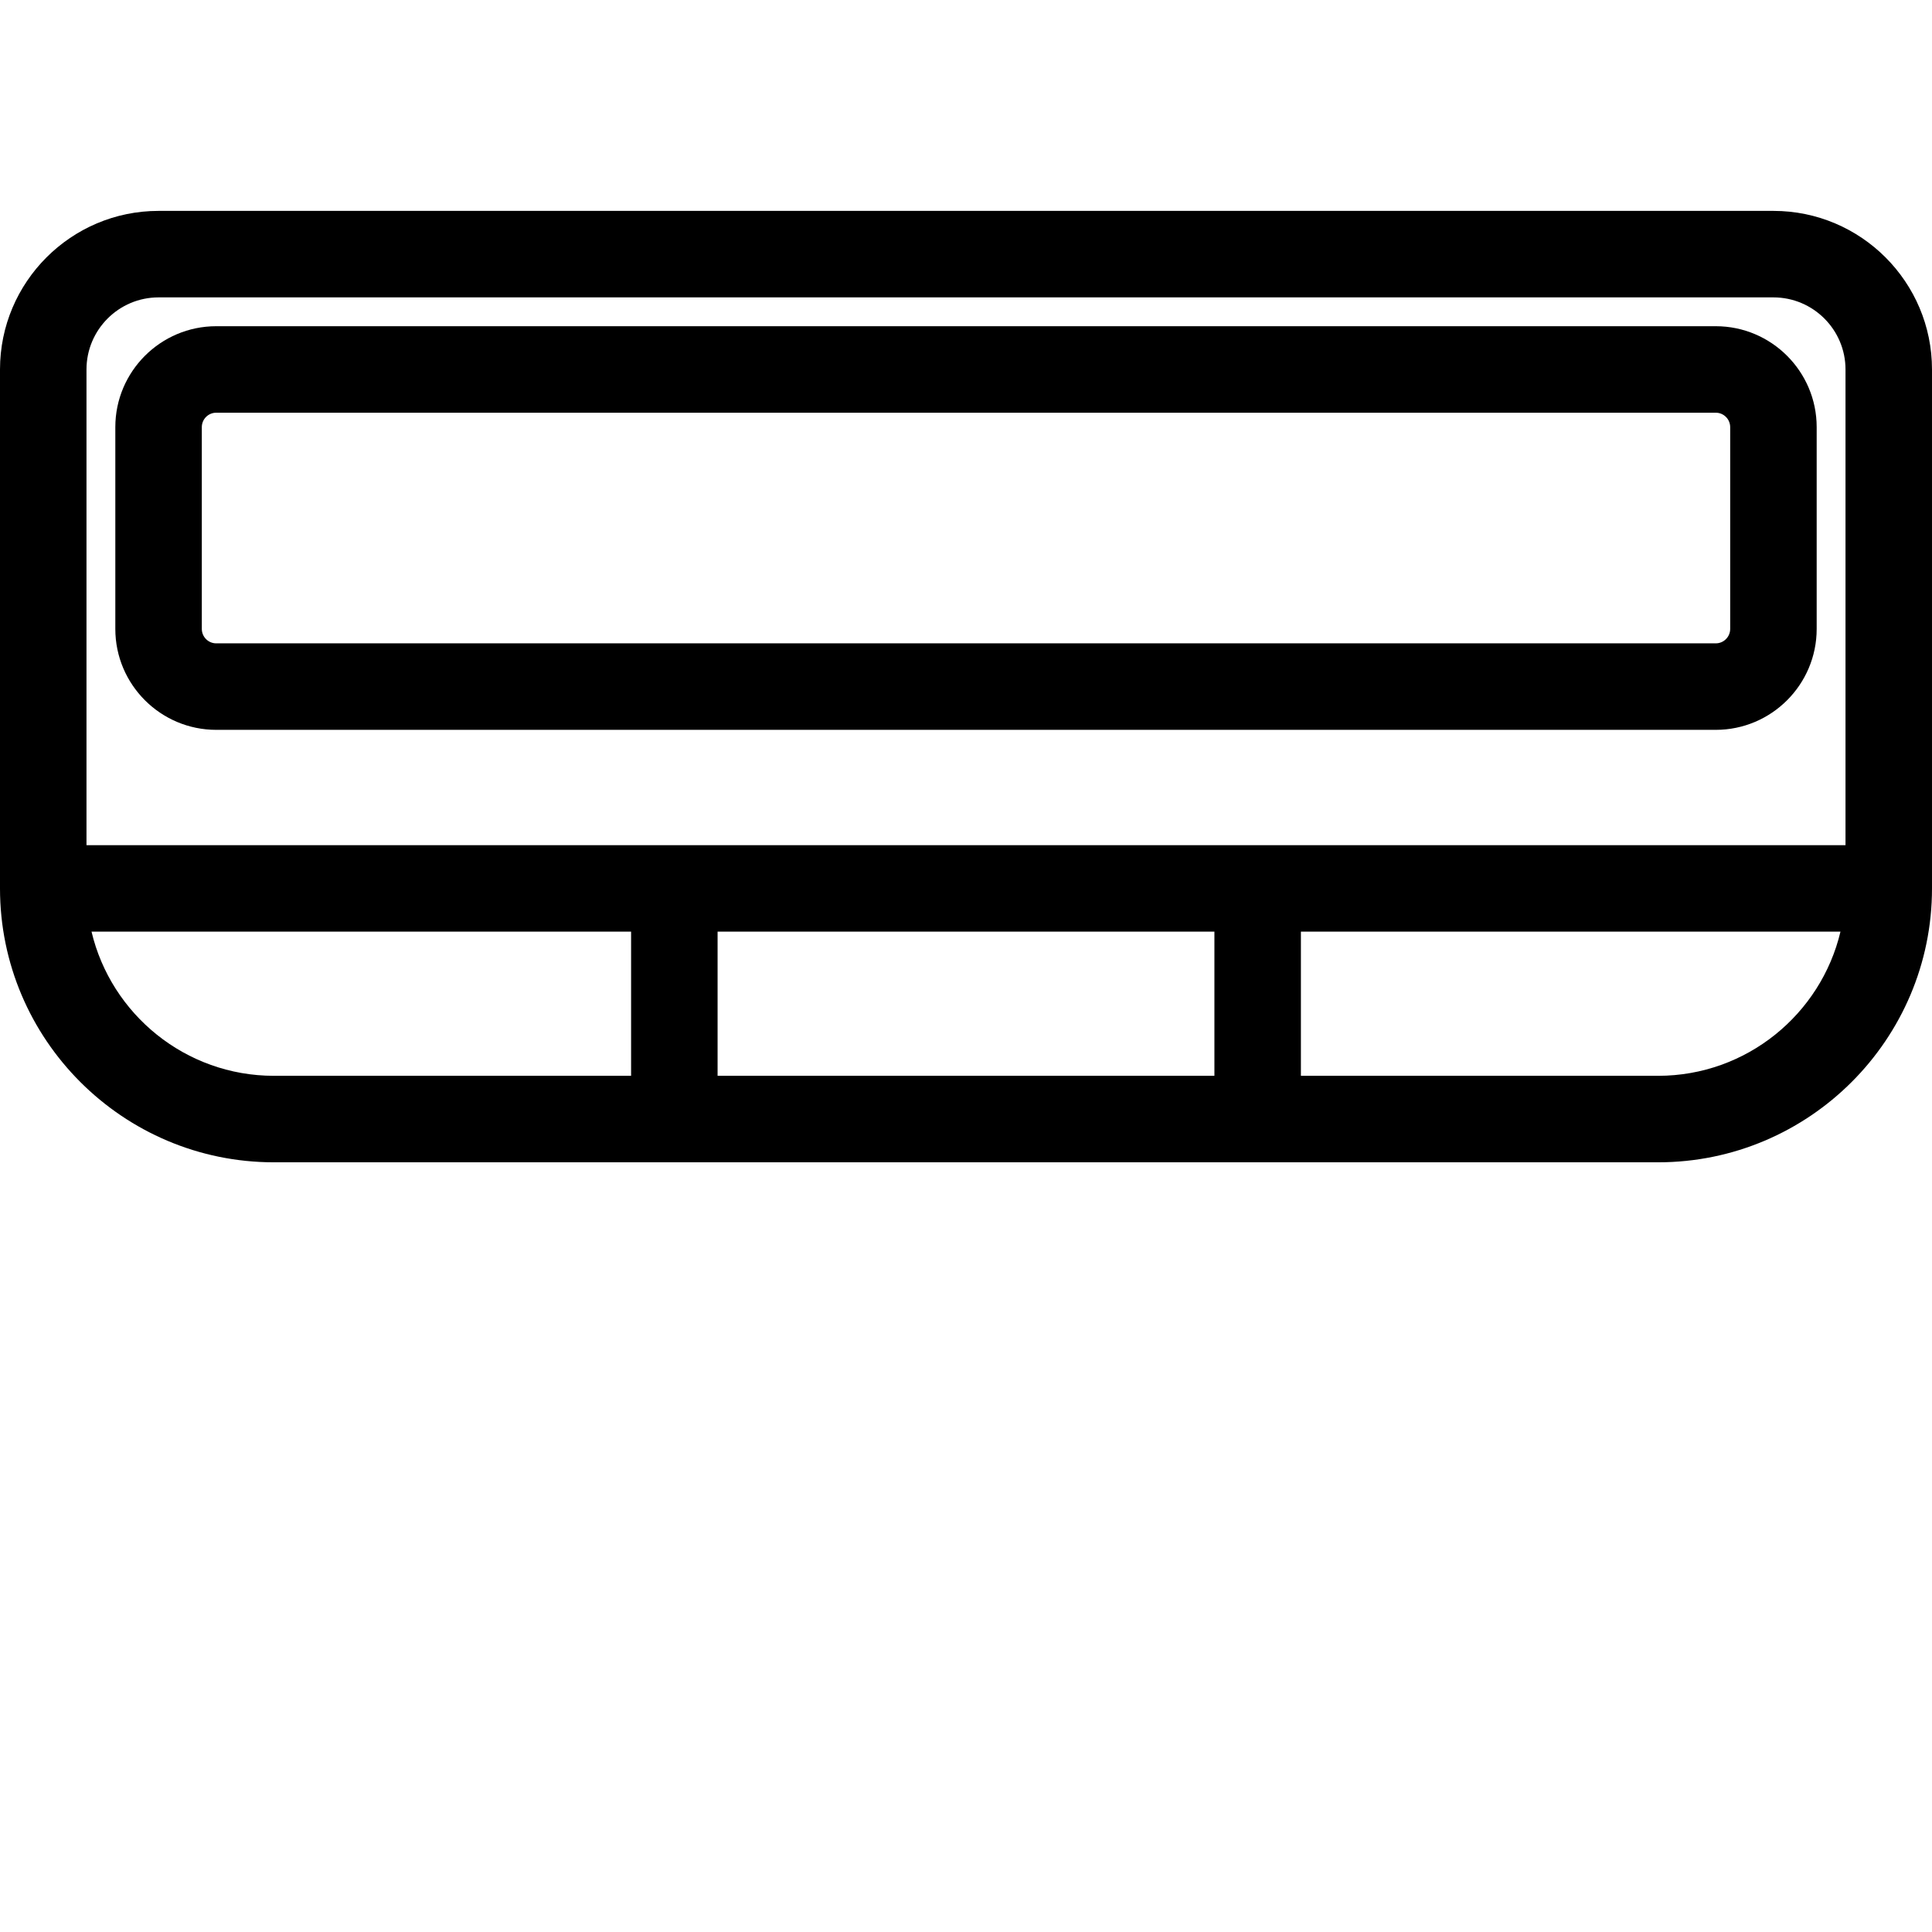 <?xml version="1.0" encoding="iso-8859-1"?>
<!-- Uploaded to: SVG Repo, www.svgrepo.com, Generator: SVG Repo Mixer Tools -->
<svg fill="#000000" height="800px" width="800px" version="1.1" id="Layer_1" xmlns="http://www.w3.org/2000/svg" xmlns:xlink="http://www.w3.org/1999/xlink" 
	 viewBox="0 0 335.059 335.059" xml:space="preserve">
<g>
	<g>
		<g>
			<path d="M307.559,36.574H27.5C12.337,36.574,0,48.91,0,64.074v90c0,26.191,21.309,47.5,47.5,47.5c15.348,0,232.086,0,240.059,0
				c26.191,0,47.5-21.309,47.5-47.5v-90C335.059,48.91,322.722,36.574,307.559,36.574z M109.448,186.574H47.5
				c-15.34,0-28.232-10.683-31.627-25h93.575V186.574z M210.61,186.574h-86.162v-25h86.162V186.574z M287.559,186.574H225.61v-25
				h93.575C315.791,175.891,302.898,186.574,287.559,186.574z M320.059,146.574c-10.539,0-290.939,0-305.059,0v-82.5
				c0-6.893,5.607-12.5,12.5-12.5h280.059c6.893,0,12.5,5.607,12.5,12.5V146.574z"/>
			<path d="M297.559,56.574H37.5c-9.649,0-17.5,7.851-17.5,17.5v35c0,9.649,7.851,17.5,17.5,17.5h260.059
				c9.649,0,17.5-7.851,17.5-17.5v-35C315.059,64.425,307.208,56.574,297.559,56.574z M300.059,109.074c0,1.378-1.121,2.5-2.5,2.5
				H37.5c-1.379,0-2.5-1.122-2.5-2.5v-35c0-1.378,1.121-2.5,2.5-2.5h260.059c1.379,0,2.5,1.122,2.5,2.5V109.074z"/>
		</g>
	</g>
</g>
</svg>